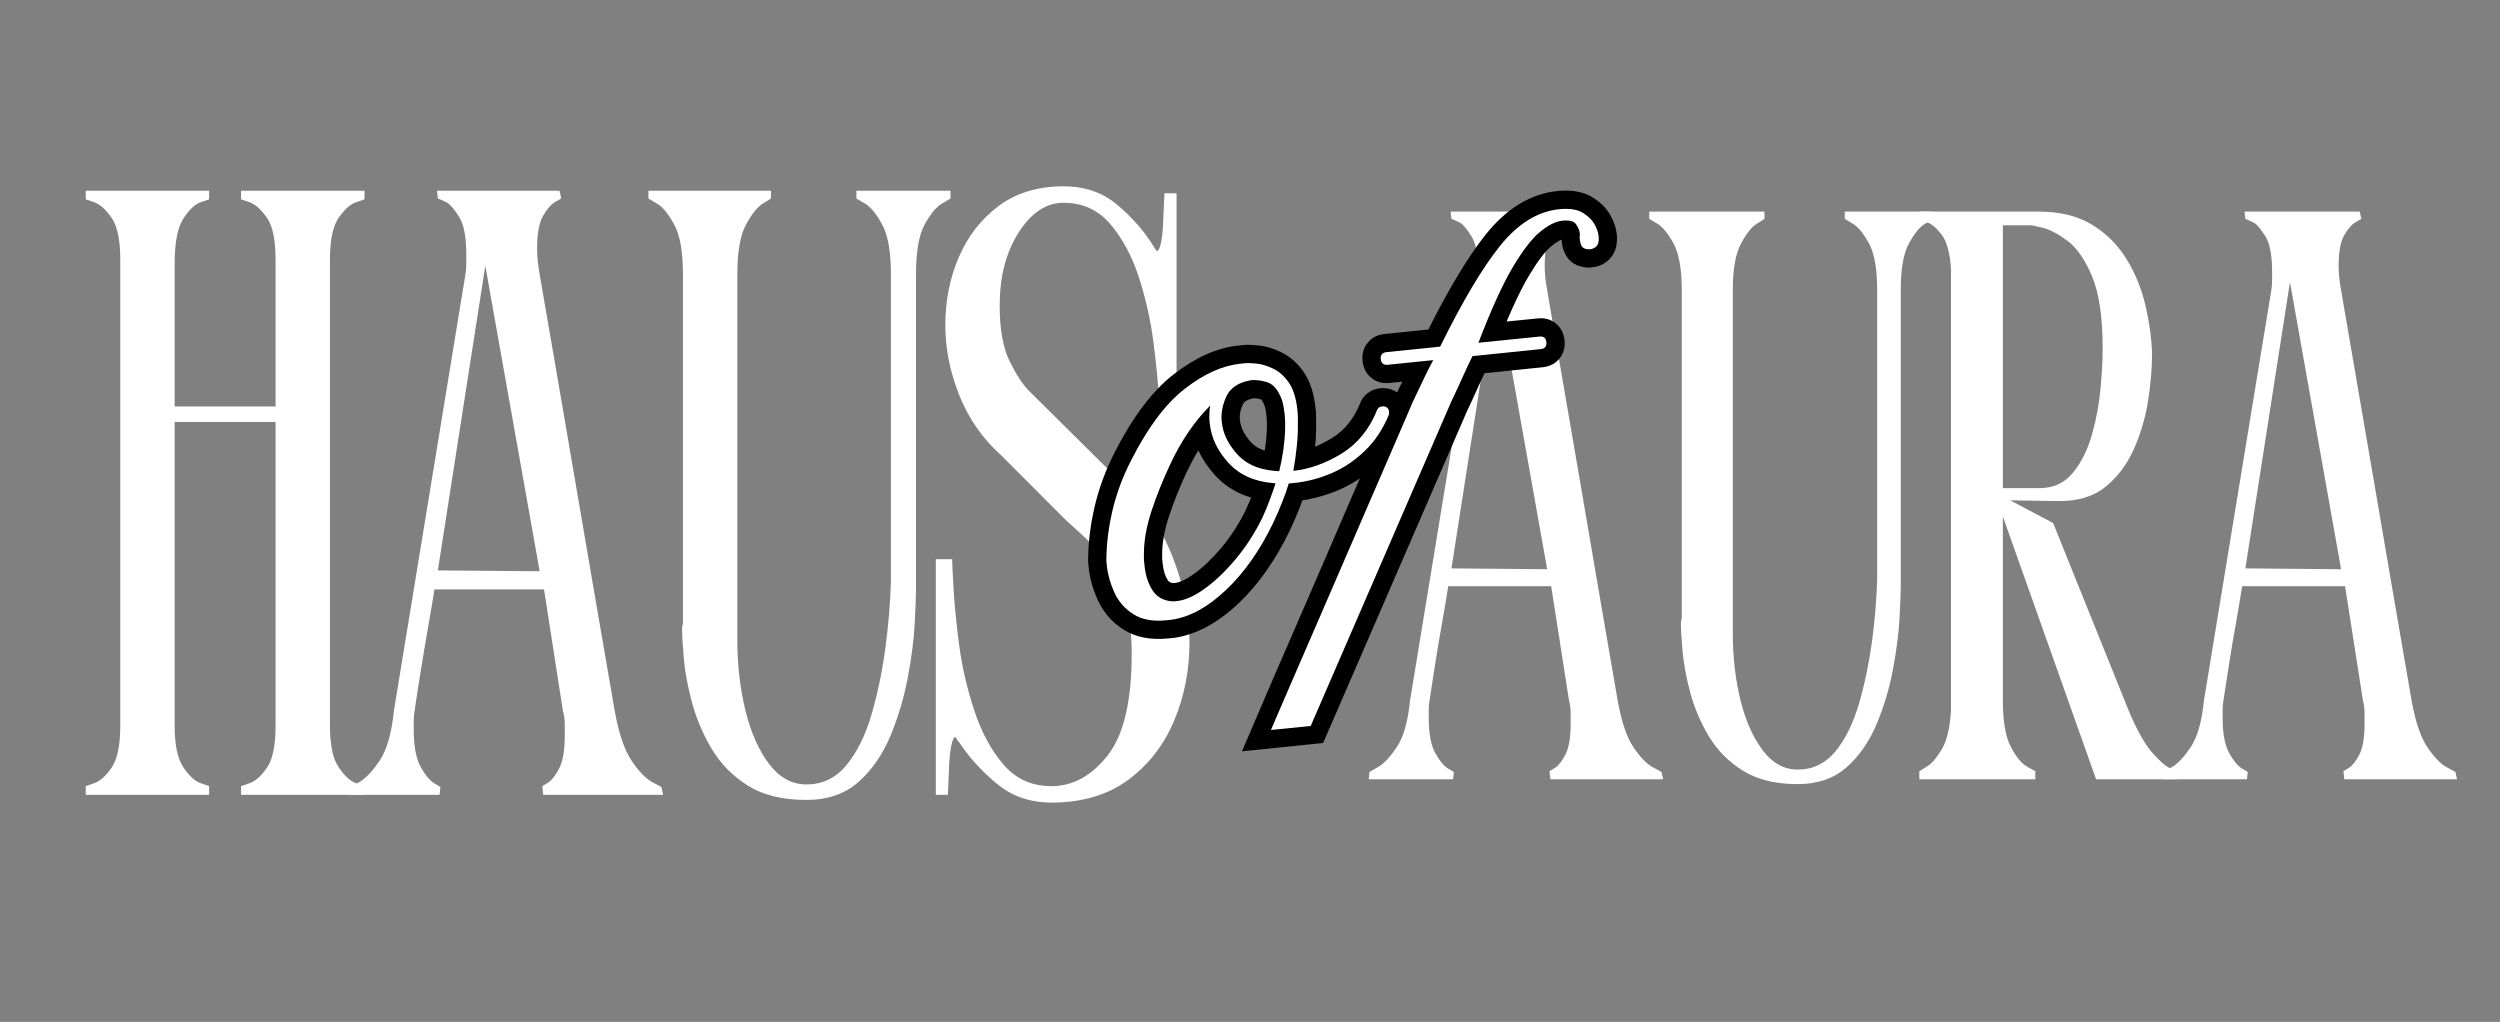 <svg xmlns="http://www.w3.org/2000/svg" xmlns:xlink="http://www.w3.org/1999/xlink" width="137" zoomAndPan="magnify" viewBox="0 0 102.75 42" height="56" preserveAspectRatio="xMidYMid meet" version="1.0"><rect x="0" y="0" width="102.75" height="42" fill="#808080" stroke="none"/><defs><g/></defs><g fill="#ffffff" fill-opacity="1"><g transform="translate(55.987, 32.028)"><g><path d="M 0.266 0 L 0.301 -0.301 C 0.301 -0.301 0.418 -0.367 0.648 -0.5 C 0.883 -0.633 1.141 -0.906 1.418 -1.316 C 1.695 -1.727 1.879 -2.367 1.965 -3.234 L 4.734 -20.098 C 4.754 -20.234 4.766 -20.367 4.766 -20.5 C 4.766 -20.633 4.766 -20.754 4.766 -20.867 C 4.766 -21.531 4.676 -22.012 4.5 -22.301 C 4.32 -22.59 4.168 -22.777 4.035 -22.867 C 3.945 -22.91 3.859 -22.949 3.785 -22.984 C 3.707 -23.016 3.668 -23.031 3.668 -23.031 L 3.633 -23.332 L 8.367 -23.332 L 8.434 -23.031 C 8.434 -23.031 8.355 -22.988 8.199 -22.898 C 8.043 -22.812 7.891 -22.633 7.734 -22.367 C 7.578 -22.098 7.5 -21.676 7.5 -21.098 C 7.5 -20.812 7.531 -20.477 7.602 -20.098 C 8.09 -17.277 8.57 -14.465 9.051 -11.668 C 9.527 -8.867 10.012 -6.055 10.5 -3.234 C 10.656 -2.367 10.871 -1.727 11.148 -1.316 C 11.426 -0.906 11.688 -0.633 11.934 -0.5 C 12.176 -0.367 12.301 -0.301 12.301 -0.301 L 12.367 0 L 7.734 0 L 7.699 -0.332 C 7.699 -0.332 7.773 -0.379 7.918 -0.465 C 8.062 -0.555 8.207 -0.738 8.352 -1.016 C 8.496 -1.293 8.566 -1.711 8.566 -2.266 C 8.566 -2.398 8.566 -2.555 8.566 -2.734 C 8.566 -2.91 8.543 -3.078 8.5 -3.234 L 7.766 -7.934 L 3.535 -7.934 C 3.488 -7.621 3.41 -7.156 3.301 -6.531 C 3.188 -5.91 3.082 -5.285 2.984 -4.648 C 2.883 -4.016 2.812 -3.543 2.766 -3.234 C 2.746 -3.121 2.734 -3.004 2.734 -2.883 C 2.734 -2.762 2.734 -2.645 2.734 -2.535 C 2.734 -1.891 2.82 -1.406 3 -1.082 C 3.176 -0.762 3.352 -0.551 3.516 -0.449 C 3.684 -0.352 3.766 -0.301 3.766 -0.301 L 3.734 0 Z M 3.566 -8.668 L 7.602 -8.633 L 5.5 -20.434 L 3.668 -8.668 Z M 3.566 -8.668 "/></g></g></g><g fill="#ffffff" fill-opacity="1"><g transform="translate(67.519, 32.028)"><g><path d="M 6.367 0.199 C 5.457 0.199 4.707 0.016 4.117 -0.352 C 3.527 -0.715 3.062 -1.188 2.715 -1.766 C 2.371 -2.344 2.117 -2.945 1.949 -3.566 C 1.785 -4.188 1.68 -4.754 1.633 -5.266 C 1.59 -5.777 1.566 -6.156 1.566 -6.398 C 1.566 -6.465 1.57 -6.516 1.582 -6.551 C 1.594 -6.582 1.602 -6.602 1.602 -6.602 L 1.602 -20.098 C 1.602 -20.965 1.488 -21.605 1.266 -22.016 C 1.043 -22.426 0.82 -22.699 0.602 -22.832 C 0.379 -22.965 0.266 -23.031 0.266 -23.031 L 0.266 -23.332 L 5 -23.332 L 5 -23.031 C 5 -23.031 4.895 -22.965 4.684 -22.832 C 4.473 -22.699 4.254 -22.426 4.035 -22.016 C 3.812 -21.605 3.699 -20.965 3.699 -20.098 L 3.699 -6 C 3.699 -5.023 3.805 -4.105 4.016 -3.25 C 4.227 -2.395 4.535 -1.707 4.934 -1.184 C 5.332 -0.66 5.812 -0.398 6.367 -0.398 C 6.988 -0.398 7.504 -0.648 7.918 -1.148 C 8.328 -1.648 8.648 -2.301 8.883 -3.102 C 9.117 -3.898 9.293 -4.75 9.418 -5.648 C 9.539 -6.551 9.609 -7.41 9.633 -8.234 L 9.633 -20.098 C 9.633 -20.965 9.523 -21.605 9.301 -22.016 C 9.078 -22.426 8.855 -22.699 8.633 -22.832 C 8.41 -22.965 8.301 -23.031 8.301 -23.031 L 8.301 -23.332 L 11.934 -23.332 L 11.934 -23.031 C 11.934 -23.031 11.82 -22.965 11.602 -22.832 C 11.379 -22.699 11.156 -22.426 10.934 -22.016 C 10.711 -21.605 10.602 -20.965 10.602 -20.098 L 10.602 -7.934 C 10.602 -7.668 10.582 -7.223 10.551 -6.602 C 10.516 -5.977 10.426 -5.285 10.281 -4.516 C 10.137 -3.75 9.918 -3.004 9.617 -2.285 C 9.316 -1.562 8.906 -0.965 8.383 -0.5 C 7.859 -0.035 7.188 0.199 6.367 0.199 Z M 6.367 0.199 "/></g></g></g><g fill="#ffffff" fill-opacity="1"><g transform="translate(78.618, 32.028)"><g><path d="M 9.832 -17.5 C 9.832 -16.898 9.777 -16.25 9.668 -15.551 C 9.555 -14.852 9.359 -14.188 9.082 -13.566 C 8.805 -12.945 8.422 -12.434 7.934 -12.031 C 7.445 -11.633 6.812 -11.434 6.031 -11.434 L 4 -11.465 L 5.766 -10.531 L 8.867 -2.832 C 9.199 -2.035 9.523 -1.457 9.832 -1.102 C 10.145 -0.746 10.395 -0.527 10.582 -0.449 C 10.773 -0.371 10.867 -0.332 10.867 -0.332 L 10.867 0 L 7.531 0 L 3.699 -10.801 L 3.699 -3.234 C 3.699 -2.367 3.812 -1.727 4.035 -1.316 C 4.254 -0.906 4.477 -0.641 4.699 -0.516 C 4.922 -0.395 5.035 -0.332 5.035 -0.332 L 5.035 0 L 0.266 0 L 0.266 -0.332 C 0.312 -0.355 0.43 -0.43 0.617 -0.551 C 0.805 -0.672 1 -0.906 1.199 -1.25 C 1.398 -1.594 1.523 -2.109 1.566 -2.801 L 1.566 -21 C 1.523 -21.645 1.395 -22.105 1.184 -22.383 C 0.973 -22.66 0.766 -22.832 0.566 -22.898 C 0.367 -22.965 0.266 -23 0.266 -23 L 0.266 -23.332 L 5.168 -23.332 C 6.055 -23.332 6.793 -23.148 7.383 -22.781 C 7.973 -22.418 8.445 -21.938 8.801 -21.348 C 9.156 -20.762 9.41 -20.129 9.566 -19.449 C 9.723 -18.773 9.812 -18.121 9.832 -17.5 Z M 5.199 -11.965 C 5.777 -11.965 6.238 -12.176 6.582 -12.602 C 6.926 -13.023 7.188 -13.551 7.367 -14.184 C 7.543 -14.816 7.66 -15.449 7.715 -16.082 C 7.773 -16.715 7.801 -17.242 7.801 -17.668 L 7.801 -17.734 C 7.801 -19 7.656 -19.977 7.367 -20.668 C 7.078 -21.355 6.738 -21.844 6.352 -22.133 C 5.961 -22.422 5.621 -22.598 5.332 -22.668 C 5.043 -22.734 4.898 -22.766 4.898 -22.766 L 3.699 -22.766 L 3.699 -11.965 Z M 5.199 -11.965 "/></g></g></g><g fill="#ffffff" fill-opacity="1"><g transform="translate(88.617, 32.028)"><g><path d="M 0.266 0 L 0.301 -0.301 C 0.301 -0.301 0.418 -0.367 0.648 -0.5 C 0.883 -0.633 1.141 -0.906 1.418 -1.316 C 1.695 -1.727 1.879 -2.367 1.965 -3.234 L 4.734 -20.098 C 4.754 -20.234 4.766 -20.367 4.766 -20.5 C 4.766 -20.633 4.766 -20.754 4.766 -20.867 C 4.766 -21.531 4.676 -22.012 4.5 -22.301 C 4.32 -22.59 4.168 -22.777 4.035 -22.867 C 3.945 -22.91 3.859 -22.949 3.785 -22.984 C 3.707 -23.016 3.668 -23.031 3.668 -23.031 L 3.633 -23.332 L 8.367 -23.332 L 8.434 -23.031 C 8.434 -23.031 8.355 -22.988 8.199 -22.898 C 8.043 -22.812 7.891 -22.633 7.734 -22.367 C 7.578 -22.098 7.5 -21.676 7.5 -21.098 C 7.5 -20.812 7.531 -20.477 7.602 -20.098 C 8.09 -17.277 8.57 -14.465 9.051 -11.668 C 9.527 -8.867 10.012 -6.055 10.5 -3.234 C 10.656 -2.367 10.871 -1.727 11.148 -1.316 C 11.426 -0.906 11.688 -0.633 11.934 -0.5 C 12.176 -0.367 12.301 -0.301 12.301 -0.301 L 12.367 0 L 7.734 0 L 7.699 -0.332 C 7.699 -0.332 7.773 -0.379 7.918 -0.465 C 8.062 -0.555 8.207 -0.738 8.352 -1.016 C 8.496 -1.293 8.566 -1.711 8.566 -2.266 C 8.566 -2.398 8.566 -2.555 8.566 -2.734 C 8.566 -2.91 8.543 -3.078 8.5 -3.234 L 7.766 -7.934 L 3.535 -7.934 C 3.488 -7.621 3.41 -7.156 3.301 -6.531 C 3.188 -5.91 3.082 -5.285 2.984 -4.648 C 2.883 -4.016 2.812 -3.543 2.766 -3.234 C 2.746 -3.121 2.734 -3.004 2.734 -2.883 C 2.734 -2.762 2.734 -2.645 2.734 -2.535 C 2.734 -1.891 2.82 -1.406 3 -1.082 C 3.176 -0.762 3.352 -0.551 3.516 -0.449 C 3.684 -0.352 3.766 -0.301 3.766 -0.301 L 3.734 0 Z M 3.566 -8.668 L 7.602 -8.633 L 5.5 -20.434 L 3.668 -8.668 Z M 3.566 -8.668 "/></g></g></g><g fill="#ffffff" fill-opacity="1"><g transform="translate(3.24, 32.666)"><g><path d="M 11.742 -24.828 L 11.742 -24.473 C 11.742 -24.473 11.621 -24.434 11.387 -24.352 C 11.148 -24.266 10.914 -24.055 10.676 -23.711 C 10.441 -23.367 10.32 -22.797 10.32 -21.992 L 10.32 -2.836 C 10.32 -2.059 10.441 -1.488 10.676 -1.137 C 10.914 -0.781 11.148 -0.562 11.387 -0.48 C 11.621 -0.395 11.742 -0.355 11.742 -0.355 L 11.742 0 L 6.668 0 L 6.668 -0.355 C 6.668 -0.355 6.785 -0.395 7.023 -0.48 C 7.258 -0.562 7.496 -0.773 7.734 -1.117 C 7.969 -1.461 8.086 -2.035 8.086 -2.836 L 8.086 -15.324 L 3.938 -15.324 L 3.938 -2.836 C 3.938 -2.059 4.055 -1.488 4.293 -1.137 C 4.527 -0.781 4.766 -0.562 5 -0.48 C 5.238 -0.395 5.355 -0.355 5.355 -0.355 L 5.355 0 L 0.285 0 L 0.285 -0.355 C 0.285 -0.355 0.402 -0.395 0.637 -0.48 C 0.875 -0.562 1.113 -0.773 1.348 -1.117 C 1.586 -1.461 1.703 -2.035 1.703 -2.836 L 1.703 -21.992 C 1.703 -22.797 1.586 -23.367 1.348 -23.711 C 1.113 -24.055 0.875 -24.266 0.637 -24.352 C 0.402 -24.434 0.285 -24.473 0.285 -24.473 L 0.285 -24.828 L 5.355 -24.828 L 5.355 -24.473 C 5.355 -24.473 5.238 -24.434 5 -24.352 C 4.766 -24.266 4.527 -24.043 4.293 -23.676 C 4.055 -23.309 3.938 -22.688 3.938 -21.812 L 3.938 -15.961 L 8.086 -15.961 L 8.086 -21.992 C 8.086 -22.797 7.969 -23.367 7.734 -23.711 C 7.496 -24.055 7.258 -24.266 7.023 -24.352 C 6.785 -24.434 6.668 -24.473 6.668 -24.473 L 6.668 -24.828 Z M 11.742 -24.828 "/></g></g></g><g fill="#ffffff" fill-opacity="1"><g transform="translate(14.094, 32.666)"><g><path d="M 0.285 0 L 0.32 -0.32 C 0.32 -0.32 0.445 -0.391 0.691 -0.531 C 0.941 -0.676 1.211 -0.965 1.508 -1.402 C 1.805 -1.84 2 -2.52 2.094 -3.441 L 5.035 -21.387 C 5.059 -21.531 5.07 -21.672 5.07 -21.812 C 5.07 -21.957 5.07 -22.086 5.07 -22.203 C 5.07 -22.914 4.977 -23.422 4.789 -23.73 C 4.598 -24.035 4.434 -24.238 4.293 -24.332 C 4.199 -24.379 4.109 -24.422 4.027 -24.457 C 3.941 -24.492 3.902 -24.508 3.902 -24.508 L 3.867 -24.828 L 8.902 -24.828 L 8.973 -24.508 C 8.973 -24.508 8.891 -24.461 8.727 -24.367 C 8.559 -24.273 8.395 -24.086 8.23 -23.801 C 8.062 -23.516 7.98 -23.066 7.98 -22.453 C 7.98 -22.145 8.016 -21.789 8.086 -21.387 C 8.605 -18.387 9.121 -15.395 9.629 -12.414 C 10.137 -9.434 10.652 -6.445 11.172 -3.441 C 11.34 -2.52 11.57 -1.84 11.863 -1.402 C 12.16 -0.965 12.438 -0.676 12.699 -0.531 C 12.957 -0.391 13.09 -0.32 13.09 -0.32 L 13.16 0 L 8.23 0 L 8.195 -0.355 C 8.195 -0.355 8.27 -0.402 8.426 -0.496 C 8.578 -0.59 8.73 -0.785 8.887 -1.082 C 9.039 -1.379 9.117 -1.82 9.117 -2.41 C 9.117 -2.555 9.117 -2.719 9.117 -2.91 C 9.117 -3.098 9.094 -3.273 9.043 -3.441 L 8.266 -8.441 L 3.762 -8.441 C 3.711 -8.109 3.629 -7.613 3.512 -6.953 C 3.395 -6.289 3.281 -5.621 3.176 -4.949 C 3.066 -4.273 2.992 -3.773 2.945 -3.441 C 2.922 -3.324 2.91 -3.199 2.91 -3.066 C 2.91 -2.938 2.91 -2.812 2.91 -2.695 C 2.91 -2.012 3.004 -1.496 3.191 -1.152 C 3.383 -0.809 3.566 -0.586 3.742 -0.48 C 3.918 -0.371 4.008 -0.32 4.008 -0.32 L 3.973 0 Z M 3.797 -9.223 L 8.086 -9.188 L 5.852 -21.742 L 3.902 -9.223 Z M 3.797 -9.223 "/></g></g></g><g fill="#ffffff" fill-opacity="1"><g transform="translate(26.366, 32.666)"><g><path d="M 6.773 0.211 C 5.805 0.211 5.008 0.02 4.379 -0.371 C 3.754 -0.762 3.258 -1.266 2.891 -1.879 C 2.523 -2.496 2.254 -3.133 2.074 -3.797 C 1.898 -4.457 1.785 -5.059 1.738 -5.605 C 1.691 -6.148 1.668 -6.551 1.668 -6.809 C 1.668 -6.883 1.672 -6.934 1.684 -6.969 C 1.695 -7.004 1.703 -7.023 1.703 -7.023 L 1.703 -21.387 C 1.703 -22.312 1.586 -22.992 1.348 -23.43 C 1.113 -23.867 0.875 -24.156 0.637 -24.297 C 0.402 -24.438 0.285 -24.508 0.285 -24.508 L 0.285 -24.828 L 5.32 -24.828 L 5.32 -24.508 C 5.32 -24.508 5.207 -24.438 4.984 -24.297 C 4.758 -24.156 4.527 -23.867 4.293 -23.43 C 4.055 -22.992 3.938 -22.312 3.938 -21.387 L 3.938 -6.383 C 3.938 -5.344 4.051 -4.367 4.273 -3.457 C 4.5 -2.547 4.824 -1.816 5.25 -1.258 C 5.676 -0.703 6.184 -0.426 6.773 -0.426 C 7.438 -0.426 7.988 -0.691 8.426 -1.223 C 8.863 -1.754 9.203 -2.449 9.453 -3.297 C 9.699 -4.148 9.891 -5.055 10.02 -6.012 C 10.148 -6.969 10.227 -7.887 10.25 -8.762 L 10.25 -21.387 C 10.25 -22.312 10.133 -22.992 9.895 -23.43 C 9.66 -23.867 9.422 -24.156 9.188 -24.297 C 8.949 -24.438 8.832 -24.508 8.832 -24.508 L 8.832 -24.828 L 12.699 -24.828 L 12.699 -24.508 C 12.699 -24.508 12.578 -24.438 12.344 -24.297 C 12.105 -24.156 11.871 -23.867 11.633 -23.43 C 11.398 -22.992 11.281 -22.312 11.281 -21.387 L 11.281 -8.441 C 11.281 -8.156 11.262 -7.684 11.227 -7.023 C 11.191 -6.359 11.098 -5.621 10.941 -4.805 C 10.789 -3.992 10.551 -3.199 10.234 -2.43 C 9.914 -1.66 9.477 -1.027 8.922 -0.531 C 8.363 -0.035 7.648 0.211 6.773 0.211 Z M 6.773 0.211 "/></g></g></g><g fill="#ffffff" fill-opacity="1"><g transform="translate(38.177, 32.666)"><g><path d="M 4.113 -16.602 L 7.734 -13.016 C 8.75 -12.117 9.5 -11.066 9.984 -9.859 C 10.469 -8.656 10.711 -7.461 10.711 -6.277 C 10.711 -5.121 10.5 -4.039 10.074 -3.031 C 9.648 -2.027 9.016 -1.219 8.176 -0.602 C 7.336 0.012 6.289 0.32 5.035 0.32 C 4.16 0.32 3.41 0.059 2.785 -0.461 C 2.156 -0.98 1.645 -1.551 1.242 -2.164 L 1.172 -2.234 C 1.148 -2.281 1.129 -2.316 1.117 -2.34 C 1.105 -2.363 1.098 -2.375 1.098 -2.375 C 1.027 -2.375 0.969 -2.258 0.922 -2.023 C 0.875 -1.785 0.844 -1.508 0.832 -1.188 C 0.82 -0.867 0.809 -0.59 0.797 -0.355 C 0.785 -0.117 0.781 0 0.781 0 L 0.285 0 L 0.285 -9.684 L 0.957 -9.684 L 0.957 -9.648 C 0.957 -9.555 0.977 -9.176 1.012 -8.512 C 1.047 -7.852 1.125 -7.07 1.242 -6.172 C 1.359 -5.273 1.566 -4.375 1.863 -3.477 C 2.156 -2.578 2.559 -1.832 3.066 -1.242 C 3.578 -0.648 4.234 -0.355 5.035 -0.355 C 5.91 -0.355 6.68 -0.773 7.344 -1.613 C 8.004 -2.453 8.336 -3.844 8.336 -5.781 C 8.336 -6.82 8.211 -7.668 7.965 -8.316 C 7.715 -8.969 7.414 -9.492 7.059 -9.895 C 6.703 -10.297 6.359 -10.641 6.031 -10.926 C 5.957 -10.996 5.887 -11.062 5.816 -11.121 C 5.746 -11.18 5.676 -11.242 5.605 -11.316 L 2.945 -13.977 C 2.188 -14.66 1.621 -15.484 1.242 -16.441 C 0.863 -17.398 0.676 -18.352 0.676 -19.297 C 0.676 -20.289 0.855 -21.219 1.223 -22.078 C 1.59 -22.941 2.133 -23.648 2.855 -24.191 C 3.578 -24.734 4.469 -25.008 5.535 -25.008 C 6.41 -25.008 7.148 -24.754 7.75 -24.242 C 8.352 -23.734 8.844 -23.172 9.223 -22.559 C 9.27 -22.488 9.305 -22.434 9.328 -22.398 C 9.352 -22.363 9.363 -22.348 9.363 -22.348 C 9.434 -22.348 9.492 -22.465 9.543 -22.699 C 9.59 -22.938 9.617 -23.215 9.629 -23.535 C 9.641 -23.852 9.652 -24.133 9.664 -24.367 C 9.676 -24.605 9.684 -24.723 9.684 -24.723 L 10.18 -24.723 L 10.18 -15.004 L 9.508 -15.004 L 9.508 -15.074 C 9.508 -15.215 9.488 -15.625 9.453 -16.297 C 9.418 -16.973 9.34 -17.758 9.223 -18.656 C 9.105 -19.555 8.902 -20.438 8.621 -21.301 C 8.336 -22.164 7.945 -22.883 7.449 -23.465 C 6.953 -24.043 6.312 -24.332 5.535 -24.332 C 4.824 -24.332 4.211 -23.926 3.688 -23.109 C 3.168 -22.293 2.91 -21.293 2.91 -20.113 C 2.91 -19.141 3.043 -18.379 3.316 -17.824 C 3.59 -17.27 3.855 -16.859 4.113 -16.602 Z M 4.113 -16.602 "/></g></g></g><g fill="#000000" fill-opacity="1"><g transform="translate(45.745, 25.719)"><g><path d="M 11.406 -9.723 C 11.605 -9.66 11.762 -9.555 11.887 -9.398 C 12.004 -9.25 12.07 -9.078 12.094 -8.879 C 12.109 -8.707 12.094 -8.555 12.039 -8.414 L 12.035 -8.406 L 12.031 -8.395 C 11.746 -7.695 11.355 -7.109 10.863 -6.641 C 10.383 -6.18 9.848 -5.824 9.262 -5.574 C 8.691 -5.336 8.117 -5.184 7.539 -5.125 L 7.301 -5.102 L 7.223 -5.848 L 7.941 -5.629 C 7.855 -5.344 7.754 -5.059 7.641 -4.773 C 7.527 -4.496 7.402 -4.207 7.266 -3.914 C 6.68 -2.699 5.98 -1.703 5.164 -0.926 C 4.293 -0.102 3.402 0.371 2.492 0.5 L 2.477 0.5 L 2.285 0.52 C 1.559 0.594 0.945 0.477 0.449 0.168 C -0.027 -0.129 -0.383 -0.531 -0.617 -1.039 C -0.824 -1.484 -0.953 -1.938 -1 -2.391 L -1.02 -2.582 C -1.031 -2.703 -1.027 -2.82 -1.012 -2.934 L -0.27 -2.828 L -1.02 -2.836 C -1.012 -3.48 -0.922 -4.172 -0.754 -4.902 C -0.582 -5.641 -0.312 -6.371 0.047 -7.086 C 0.801 -8.574 1.617 -9.656 2.496 -10.336 C 3.398 -11.035 4.285 -11.43 5.156 -11.516 L 5.375 -11.539 C 5.504 -11.555 5.695 -11.547 5.953 -11.523 C 6.25 -11.5 6.562 -11.41 6.887 -11.254 C 7.254 -11.082 7.57 -10.809 7.836 -10.43 C 8.098 -10.055 8.262 -9.551 8.328 -8.914 C 8.34 -8.816 8.344 -8.715 8.348 -8.609 C 8.348 -8.512 8.352 -8.402 8.348 -8.273 C 8.352 -7.957 8.336 -7.625 8.297 -7.277 C 8.262 -6.945 8.215 -6.598 8.152 -6.242 L 7.41 -6.367 L 7.336 -7.117 C 7.887 -7.172 8.441 -7.371 9 -7.715 C 9.516 -8.031 9.902 -8.508 10.16 -9.152 C 10.227 -9.332 10.344 -9.477 10.508 -9.59 C 10.645 -9.688 10.805 -9.742 10.984 -9.762 C 11.156 -9.777 11.312 -9.762 11.449 -9.707 L 11.184 -9.008 Z M 10.961 -8.289 L 10.938 -8.297 L 10.918 -8.305 C 11 -8.273 11.074 -8.262 11.141 -8.27 C 11.211 -8.277 11.285 -8.305 11.355 -8.352 C 11.449 -8.418 11.516 -8.496 11.551 -8.594 C 11.168 -7.645 10.578 -6.922 9.785 -6.434 C 9.031 -5.973 8.266 -5.703 7.488 -5.621 L 6.504 -5.523 L 6.672 -6.496 C 6.73 -6.82 6.773 -7.137 6.805 -7.438 C 6.836 -7.727 6.852 -8.012 6.848 -8.285 C 6.848 -8.398 6.848 -8.492 6.848 -8.57 C 6.844 -8.637 6.84 -8.703 6.836 -8.762 C 6.797 -9.137 6.723 -9.406 6.605 -9.57 C 6.496 -9.727 6.375 -9.836 6.25 -9.898 C 6.086 -9.977 5.941 -10.02 5.816 -10.031 C 5.656 -10.043 5.559 -10.051 5.527 -10.047 L 5.309 -10.023 C 4.723 -9.965 4.09 -9.672 3.414 -9.148 C 2.715 -8.609 2.039 -7.695 1.387 -6.414 C 1.078 -5.801 0.855 -5.184 0.707 -4.562 C 0.562 -3.938 0.488 -3.355 0.48 -2.82 L 0.48 -2.77 L 0.473 -2.723 C 0.473 -2.727 0.477 -2.73 0.473 -2.734 L 0.492 -2.543 C 0.523 -2.258 0.605 -1.965 0.742 -1.668 C 0.852 -1.434 1.02 -1.246 1.242 -1.105 C 1.449 -0.977 1.746 -0.934 2.133 -0.973 L 2.312 -0.992 L 2.387 -0.246 L 2.285 -0.988 C 2.879 -1.07 3.492 -1.41 4.129 -2.016 C 4.812 -2.664 5.406 -3.512 5.906 -4.551 C 6.031 -4.82 6.145 -5.082 6.246 -5.336 C 6.348 -5.578 6.434 -5.824 6.508 -6.066 L 6.652 -6.543 L 7.387 -6.617 C 7.816 -6.66 8.246 -6.773 8.68 -6.957 C 9.094 -7.133 9.477 -7.391 9.824 -7.723 C 10.164 -8.047 10.438 -8.461 10.645 -8.965 L 11.34 -8.68 L 10.637 -8.945 C 10.605 -8.863 10.594 -8.789 10.598 -8.727 C 10.609 -8.633 10.645 -8.547 10.707 -8.469 C 10.777 -8.383 10.859 -8.32 10.961 -8.289 Z M 6.324 -8.133 C 6.328 -8.211 6.328 -8.289 6.324 -8.367 C 6.32 -8.453 6.316 -8.531 6.309 -8.609 C 6.297 -8.719 6.281 -8.828 6.258 -8.945 C 6.242 -9.012 6.219 -9.078 6.188 -9.141 L 6.172 -9.172 C 6.141 -9.234 6.113 -9.277 6.09 -9.301 L 6.086 -9.305 C 6.09 -9.305 6.094 -9.301 6.098 -9.301 C 5.953 -9.34 5.84 -9.355 5.762 -9.348 C 5.77 -9.348 5.781 -9.352 5.797 -9.355 C 5.715 -9.332 5.641 -9.312 5.562 -9.305 L 5.488 -10.055 L 5.68 -9.328 C 5.5 -9.281 5.387 -9.207 5.344 -9.113 C 5.25 -8.918 5.203 -8.723 5.207 -8.531 L 4.457 -8.52 L 5.203 -8.598 L 5.219 -8.438 C 5.25 -8.145 5.395 -7.855 5.652 -7.562 C 5.883 -7.301 6.227 -7.152 6.688 -7.117 L 6.902 -7.098 L 6.832 -6.352 L 6.102 -6.527 C 6.238 -7.094 6.312 -7.621 6.324 -8.117 Z M 7.824 -8.09 C 7.812 -7.484 7.723 -6.844 7.559 -6.172 L 7.406 -5.539 L 6.566 -5.621 C 5.703 -5.691 5.023 -6.008 4.527 -6.57 C 4.055 -7.102 3.789 -7.672 3.727 -8.285 L 3.707 -8.477 L 3.707 -8.508 C 3.699 -8.934 3.793 -9.348 3.988 -9.758 C 4.23 -10.27 4.664 -10.609 5.293 -10.777 L 5.352 -10.793 L 5.41 -10.801 C 5.387 -10.797 5.367 -10.793 5.355 -10.789 C 5.434 -10.812 5.52 -10.832 5.605 -10.84 C 5.871 -10.867 6.164 -10.836 6.488 -10.75 C 6.949 -10.625 7.297 -10.312 7.531 -9.805 L 6.852 -9.488 L 7.516 -9.836 C 7.617 -9.645 7.688 -9.445 7.727 -9.238 C 7.762 -9.078 7.785 -8.918 7.801 -8.762 C 7.812 -8.652 7.82 -8.539 7.824 -8.422 C 7.828 -8.305 7.828 -8.188 7.824 -8.074 Z M 5.457 -4.762 C 5.562 -4.984 5.652 -5.207 5.738 -5.43 C 5.824 -5.652 5.898 -5.871 5.965 -6.082 L 6.68 -5.852 L 6.758 -5.105 C 6.625 -5.094 6.5 -5.109 6.375 -5.156 C 6.473 -5.121 6.566 -5.105 6.656 -5.113 L 6.586 -5.109 L 6.516 -5.113 C 5.535 -5.199 4.754 -5.562 4.176 -6.207 C 3.621 -6.824 3.305 -7.5 3.23 -8.234 L 3.203 -8.48 L 3.207 -8.527 C 3.207 -8.641 3.211 -8.746 3.215 -8.84 C 3.223 -8.969 3.238 -9.098 3.27 -9.219 L 4 -9.055 L 4.531 -8.523 C 3.945 -7.945 3.445 -7.203 3.02 -6.297 C 2.734 -5.688 2.492 -5.082 2.293 -4.473 C 2.109 -3.91 2.016 -3.398 2.02 -2.93 L 2.02 -2.879 C 2.016 -2.84 2.016 -2.801 2.02 -2.77 L 2.039 -2.562 C 2.07 -2.27 2.141 -2.039 2.25 -1.871 C 2.293 -1.805 2.363 -1.766 2.461 -1.754 L 2.48 -1.754 L 2.496 -1.75 C 2.488 -1.754 2.48 -1.754 2.477 -1.754 C 2.492 -1.754 2.512 -1.754 2.535 -1.758 C 2.746 -1.781 3.012 -1.902 3.328 -2.133 C 3.703 -2.398 4.078 -2.762 4.465 -3.219 C 4.848 -3.68 5.184 -4.199 5.465 -4.777 L 6.141 -4.449 Z M 6.824 -4.137 L 6.816 -4.121 C 6.477 -3.43 6.078 -2.809 5.613 -2.254 C 5.148 -1.703 4.68 -1.254 4.203 -0.91 C 3.672 -0.531 3.164 -0.312 2.688 -0.266 C 2.535 -0.25 2.398 -0.25 2.285 -0.266 L 2.391 -1.008 L 2.32 -0.262 C 1.738 -0.316 1.297 -0.582 0.988 -1.055 C 0.75 -1.426 0.602 -1.879 0.547 -2.41 L 0.527 -2.617 C 0.516 -2.73 0.512 -2.852 0.52 -2.973 L 1.27 -2.926 L 0.52 -2.922 C 0.516 -3.551 0.633 -4.227 0.867 -4.941 C 1.086 -5.605 1.352 -6.27 1.66 -6.934 C 2.16 -7.996 2.762 -8.883 3.469 -9.586 L 5.293 -11.402 L 4.73 -8.895 C 4.723 -8.852 4.719 -8.809 4.715 -8.762 C 4.711 -8.684 4.707 -8.594 4.707 -8.492 L 3.957 -8.508 L 4.703 -8.586 L 4.723 -8.387 C 4.766 -7.977 4.953 -7.586 5.293 -7.211 C 5.605 -6.859 6.055 -6.66 6.645 -6.609 L 6.578 -5.863 L 6.504 -6.609 C 6.648 -6.621 6.781 -6.605 6.906 -6.559 C 6.809 -6.598 6.707 -6.609 6.605 -6.598 L 7.746 -6.715 L 7.395 -5.621 C 7.32 -5.387 7.234 -5.148 7.141 -4.898 C 7.047 -4.645 6.938 -4.391 6.824 -4.137 Z M 6.824 -4.137 "/></g></g></g><g fill="#000000" fill-opacity="1"><g transform="translate(54.561, 24.817)"><g><path d="M 9.445 -16.965 L 9.559 -16.977 L 9.57 -16.977 C 10.102 -17.012 10.543 -16.922 10.895 -16.703 C 11.223 -16.504 11.465 -16.258 11.629 -15.965 C 11.777 -15.699 11.863 -15.441 11.887 -15.191 L 11.898 -15.082 L 11.898 -15.051 C 11.906 -14.68 11.801 -14.383 11.586 -14.164 C 11.395 -13.973 11.16 -13.859 10.891 -13.832 L 10.719 -13.816 L 10.645 -13.824 C 10.254 -13.859 9.973 -14.023 9.805 -14.316 C 9.707 -14.477 9.652 -14.652 9.633 -14.84 L 9.617 -14.969 C 9.602 -15.133 9.621 -15.285 9.672 -15.422 L 10.375 -15.156 L 9.629 -15.082 L 9.625 -15.113 L 9.617 -15.18 C 9.621 -15.152 9.625 -15.129 9.629 -15.113 C 9.625 -15.129 9.613 -15.152 9.594 -15.18 C 9.652 -15.09 9.727 -15.031 9.816 -15.008 L 9.816 -15.004 C 9.793 -15.008 9.762 -15.004 9.727 -15 C 9.609 -14.988 9.438 -14.891 9.215 -14.711 C 8.941 -14.492 8.621 -14.066 8.25 -13.438 C 7.855 -12.766 7.406 -11.773 6.902 -10.461 L 6.203 -10.73 L 6.125 -11.477 L 8.633 -11.73 C 8.926 -11.762 9.176 -11.691 9.383 -11.523 C 9.59 -11.352 9.711 -11.121 9.742 -10.832 C 9.77 -10.539 9.699 -10.289 9.531 -10.078 C 9.363 -9.871 9.129 -9.754 8.84 -9.723 L 6.031 -9.434 L 5.957 -10.18 L 6.633 -9.852 C 6.492 -9.562 6.352 -9.266 6.211 -8.957 C 6.066 -8.633 5.918 -8.309 5.762 -7.98 L 5.082 -8.301 L 5.77 -8.004 L -0.18 5.719 L -3.516 6.062 L -2.77 4.32 L -2.113 2.793 L -1.176 0.637 L -0.102 -1.844 L 0.969 -4.328 L 1.906 -6.484 L 2.562 -8.012 L 2.812 -8.594 L 2.82 -8.609 C 2.965 -8.902 3.102 -9.191 3.238 -9.484 C 3.383 -9.793 3.531 -10.09 3.684 -10.375 L 4.344 -10.016 L 4.422 -9.27 L 2.551 -9.078 C 2.258 -9.047 2.008 -9.117 1.801 -9.289 C 1.59 -9.457 1.473 -9.688 1.441 -9.98 C 1.41 -10.273 1.48 -10.523 1.652 -10.73 C 1.82 -10.941 2.051 -11.059 2.344 -11.09 L 4.555 -11.316 L 4.629 -10.57 L 3.957 -10.898 C 4.891 -12.797 5.742 -14.227 6.504 -15.18 C 7.367 -16.258 8.348 -16.852 9.445 -16.965 Z M 9.598 -15.469 C 8.918 -15.402 8.277 -14.992 7.676 -14.242 C 6.98 -13.371 6.188 -12.039 5.301 -10.238 L 5.121 -9.863 L 2.496 -9.598 C 2.617 -9.609 2.723 -9.672 2.816 -9.785 C 2.906 -9.898 2.945 -10.016 2.934 -10.133 C 2.922 -10.254 2.859 -10.359 2.746 -10.453 C 2.633 -10.543 2.516 -10.582 2.398 -10.57 L 5.684 -10.906 L 5.004 -9.656 C 4.863 -9.402 4.73 -9.133 4.598 -8.852 C 4.461 -8.555 4.316 -8.254 4.172 -7.953 L 3.496 -8.281 L 4.188 -7.984 L 3.941 -7.414 L 3.281 -5.891 L 2.348 -3.734 L 0.199 1.234 L -0.734 3.391 L -1.391 4.914 L -1.637 5.48 L -2.324 5.184 L -2.402 4.438 L -0.77 4.27 L -0.691 5.02 L -1.383 4.719 L 4.398 -8.613 L 4.406 -8.625 C 4.559 -8.945 4.703 -9.258 4.844 -9.57 C 4.988 -9.895 5.133 -10.207 5.281 -10.508 L 5.465 -10.887 L 8.688 -11.215 C 8.566 -11.203 8.461 -11.141 8.367 -11.027 C 8.277 -10.914 8.234 -10.797 8.246 -10.676 C 8.262 -10.559 8.324 -10.453 8.438 -10.359 C 8.551 -10.266 8.664 -10.227 8.785 -10.238 L 5.066 -9.859 L 5.5 -10.996 C 6.035 -12.391 6.52 -13.457 6.957 -14.199 C 7.422 -14.984 7.859 -15.543 8.27 -15.875 C 8.723 -16.246 9.16 -16.453 9.574 -16.492 C 10.168 -16.555 10.59 -16.395 10.844 -16.008 C 11 -15.773 11.086 -15.551 11.109 -15.332 L 11.117 -15.266 L 11.137 -15.059 L 11.074 -14.891 C 11.105 -14.977 11.117 -15.051 11.109 -15.121 L 11.125 -14.992 C 11.121 -15.023 11.113 -15.047 11.098 -15.07 C 11.039 -15.172 10.965 -15.242 10.867 -15.289 C 10.832 -15.305 10.805 -15.316 10.785 -15.316 L 10.715 -14.57 L 10.641 -15.316 L 10.738 -15.328 C 10.652 -15.316 10.582 -15.285 10.523 -15.223 C 10.465 -15.164 10.426 -15.102 10.406 -15.031 C 10.402 -15.02 10.402 -15.012 10.398 -15.004 C 10.398 -15.008 10.398 -15.012 10.398 -15.023 L 11.148 -15.035 L 10.402 -14.961 L 10.395 -15.039 C 10.391 -15.082 10.363 -15.148 10.316 -15.238 C 10.281 -15.301 10.211 -15.363 10.109 -15.426 C 10.031 -15.477 9.883 -15.492 9.672 -15.48 L 9.621 -16.227 L 9.695 -15.48 Z M 9.598 -15.469 "/></g></g></g><g fill="#ffffff" fill-opacity="1"><g transform="translate(45.745, 25.719)"><g><path d="M 11.184 -9.008 C 11.281 -8.977 11.336 -8.91 11.344 -8.801 C 11.352 -8.75 11.348 -8.707 11.34 -8.68 C 11.09 -8.078 10.762 -7.578 10.344 -7.184 C 9.93 -6.785 9.473 -6.48 8.973 -6.266 C 8.469 -6.055 7.969 -5.922 7.465 -5.871 L 7.223 -5.848 C 7.145 -5.586 7.051 -5.32 6.941 -5.055 C 6.836 -4.789 6.719 -4.516 6.586 -4.234 C 6.043 -3.105 5.398 -2.184 4.645 -1.473 C 3.895 -0.758 3.141 -0.348 2.387 -0.246 L 2.207 -0.227 C 1.652 -0.168 1.199 -0.25 0.848 -0.469 C 0.496 -0.688 0.234 -0.984 0.062 -1.355 C -0.109 -1.727 -0.215 -2.098 -0.254 -2.469 C -0.258 -2.535 -0.266 -2.598 -0.273 -2.656 C -0.277 -2.715 -0.277 -2.773 -0.27 -2.828 C -0.262 -3.418 -0.18 -4.055 -0.023 -4.734 C 0.137 -5.414 0.383 -6.086 0.719 -6.75 C 1.418 -8.137 2.164 -9.133 2.953 -9.742 C 3.742 -10.355 4.504 -10.695 5.23 -10.77 L 5.449 -10.793 C 5.531 -10.801 5.676 -10.797 5.887 -10.777 C 6.094 -10.758 6.324 -10.691 6.57 -10.574 C 6.816 -10.461 7.031 -10.27 7.223 -10 C 7.41 -9.73 7.531 -9.344 7.582 -8.84 C 7.59 -8.762 7.594 -8.676 7.598 -8.59 C 7.598 -8.504 7.602 -8.398 7.598 -8.277 C 7.602 -7.984 7.586 -7.676 7.551 -7.359 C 7.52 -7.039 7.473 -6.711 7.41 -6.367 C 8.074 -6.438 8.734 -6.672 9.391 -7.074 C 10.047 -7.477 10.535 -8.074 10.855 -8.871 C 10.887 -8.957 10.957 -9.004 11.062 -9.016 C 11.117 -9.02 11.156 -9.02 11.184 -9.008 Z M 7.074 -8.105 C 7.078 -8.199 7.078 -8.297 7.074 -8.395 C 7.07 -8.496 7.062 -8.594 7.055 -8.684 C 7.039 -8.816 7.02 -8.953 6.992 -9.09 C 6.965 -9.23 6.918 -9.363 6.852 -9.488 C 6.715 -9.781 6.527 -9.961 6.293 -10.023 C 6.059 -10.09 5.855 -10.109 5.684 -10.094 C 5.645 -10.09 5.609 -10.082 5.574 -10.07 C 5.543 -10.062 5.512 -10.055 5.488 -10.055 C 5.082 -9.945 4.809 -9.738 4.664 -9.438 C 4.523 -9.133 4.453 -8.828 4.457 -8.52 L 4.473 -8.359 C 4.52 -7.91 4.723 -7.477 5.09 -7.066 C 5.453 -6.656 5.965 -6.422 6.629 -6.367 L 6.832 -6.352 C 6.98 -6.969 7.062 -7.555 7.074 -8.105 Z M 6.141 -4.449 C 6.25 -4.688 6.352 -4.926 6.438 -5.164 C 6.527 -5.402 6.609 -5.629 6.68 -5.852 C 6.668 -5.852 6.652 -5.852 6.641 -5.859 C 6.625 -5.863 6.605 -5.863 6.578 -5.863 C 5.793 -5.93 5.18 -6.211 4.734 -6.707 C 4.285 -7.207 4.035 -7.738 3.977 -8.309 L 3.957 -8.508 C 3.957 -8.617 3.961 -8.715 3.965 -8.801 C 3.969 -8.891 3.98 -8.973 4 -9.055 C 3.355 -8.414 2.801 -7.602 2.34 -6.613 C 2.043 -5.98 1.789 -5.344 1.578 -4.707 C 1.371 -4.066 1.266 -3.473 1.27 -2.926 C 1.266 -2.844 1.266 -2.766 1.273 -2.695 C 1.281 -2.621 1.289 -2.551 1.293 -2.484 C 1.336 -2.074 1.445 -1.734 1.621 -1.461 C 1.797 -1.191 2.051 -1.043 2.391 -1.008 C 2.445 -1 2.52 -1 2.609 -1.012 C 2.957 -1.047 3.34 -1.215 3.766 -1.523 C 4.191 -1.828 4.613 -2.23 5.039 -2.738 C 5.461 -3.242 5.832 -3.812 6.141 -4.449 Z M 6.141 -4.449 "/></g></g></g><g fill="#ffffff" fill-opacity="1"><g transform="translate(54.561, 24.817)"><g><path d="M 9.52 -16.219 L 9.621 -16.227 C 9.992 -16.25 10.289 -16.199 10.5 -16.066 C 10.715 -15.934 10.875 -15.777 10.973 -15.602 C 11.07 -15.422 11.129 -15.262 11.141 -15.117 L 11.148 -15.035 C 11.152 -14.875 11.121 -14.762 11.055 -14.695 C 10.988 -14.629 10.906 -14.59 10.816 -14.578 L 10.715 -14.57 C 10.578 -14.582 10.492 -14.625 10.453 -14.695 C 10.41 -14.762 10.387 -14.836 10.379 -14.918 C 10.375 -14.957 10.371 -15 10.363 -15.047 C 10.359 -15.094 10.363 -15.129 10.375 -15.156 C 10.375 -15.156 10.371 -15.168 10.371 -15.188 C 10.367 -15.207 10.367 -15.23 10.363 -15.258 C 10.355 -15.352 10.305 -15.461 10.219 -15.594 C 10.133 -15.727 9.941 -15.777 9.648 -15.746 C 9.383 -15.719 9.082 -15.57 8.742 -15.293 C 8.402 -15.016 8.023 -14.523 7.605 -13.82 C 7.188 -13.113 6.719 -12.082 6.203 -10.73 L 8.711 -10.984 C 8.883 -11.004 8.977 -10.926 8.996 -10.754 C 9.012 -10.582 8.934 -10.484 8.762 -10.469 L 5.957 -10.18 C 5.812 -9.887 5.668 -9.578 5.527 -9.262 C 5.387 -8.945 5.238 -8.625 5.082 -8.301 L -0.691 5.02 L -2.324 5.184 C -2.324 5.184 -2.242 4.996 -2.082 4.617 C -1.918 4.238 -1.699 3.73 -1.422 3.09 C -1.148 2.453 -0.836 1.734 -0.488 0.934 C -0.141 0.137 0.219 -0.691 0.586 -1.547 C 0.953 -2.402 1.312 -3.23 1.66 -4.031 C 2.008 -4.832 2.316 -5.551 2.594 -6.188 C 2.871 -6.824 3.09 -7.336 3.254 -7.715 C 3.414 -8.09 3.496 -8.281 3.496 -8.281 C 3.641 -8.578 3.781 -8.871 3.918 -9.168 C 4.055 -9.465 4.199 -9.746 4.344 -10.016 L 2.473 -9.824 C 2.301 -9.809 2.207 -9.887 2.188 -10.059 C 2.172 -10.23 2.25 -10.324 2.422 -10.344 L 4.629 -10.57 C 5.539 -12.418 6.359 -13.801 7.09 -14.711 C 7.824 -15.625 8.633 -16.125 9.52 -16.219 Z M 9.52 -16.219 "/></g></g></g></svg>